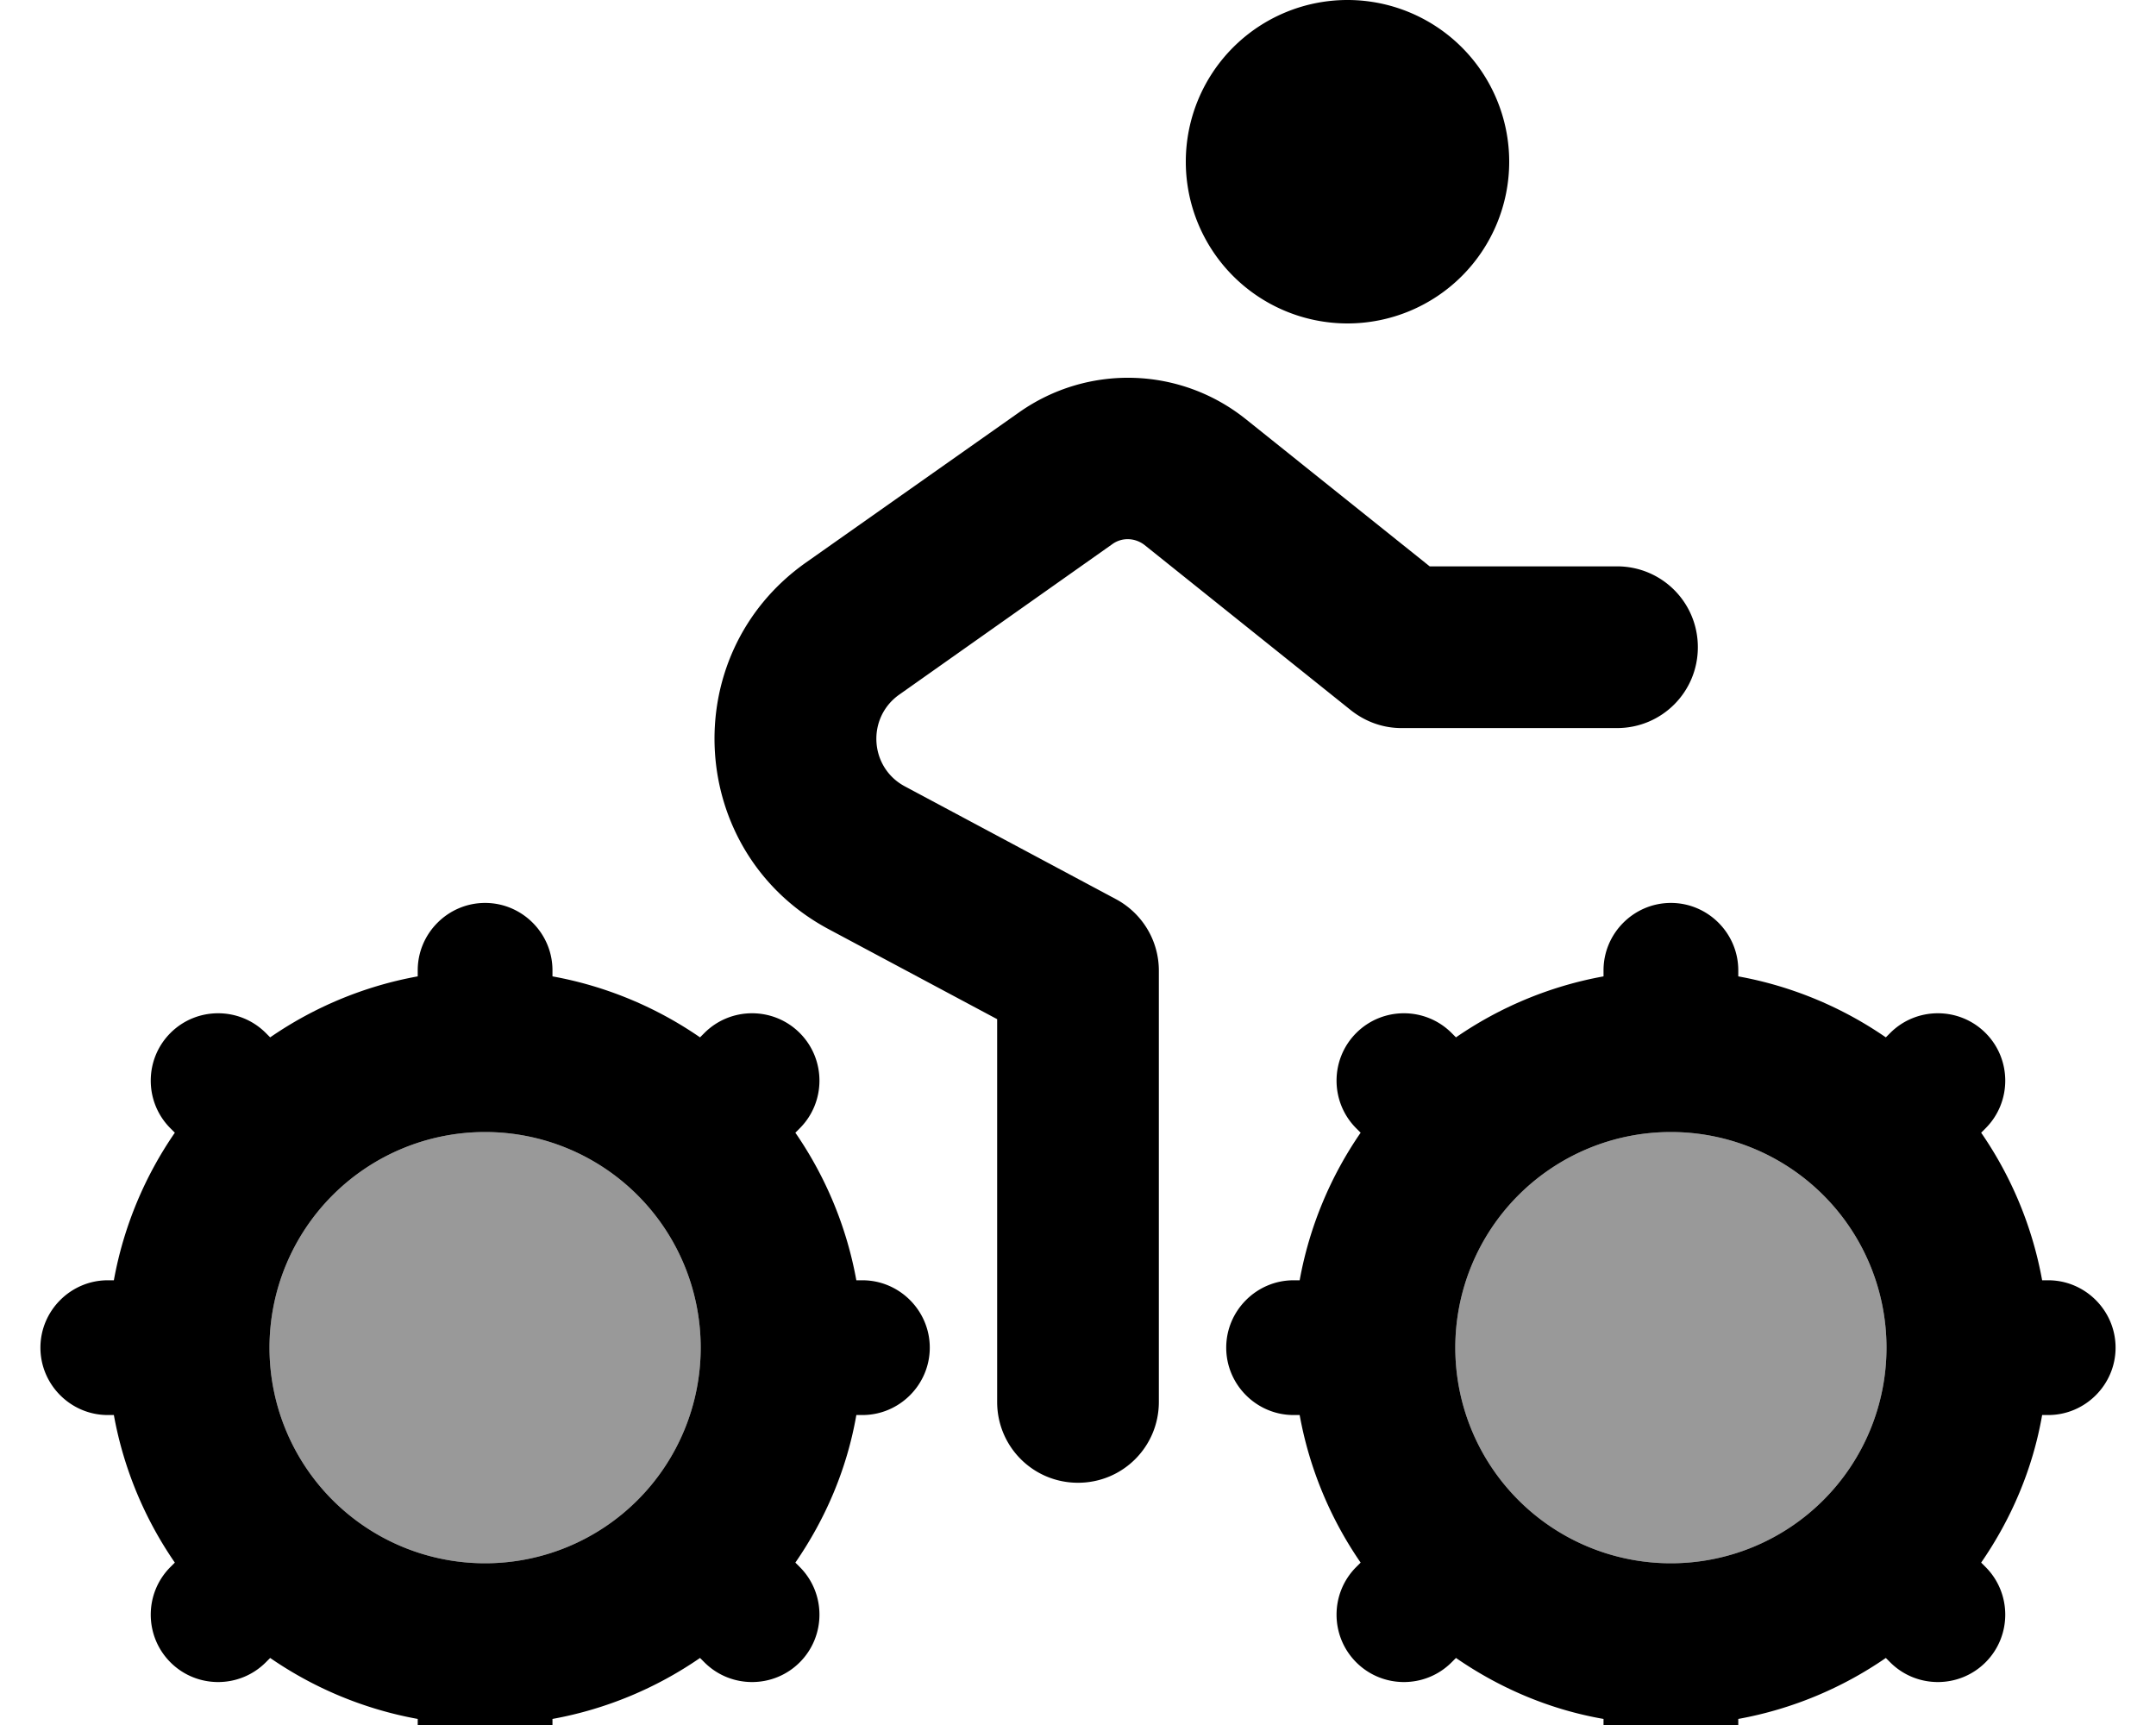 <svg xmlns="http://www.w3.org/2000/svg" viewBox="0 0 640 512"><!--! Font Awesome Pro 7.0.1 by @fontawesome - https://fontawesome.com License - https://fontawesome.com/license (Commercial License) Copyright 2025 Fonticons, Inc. --><path style="fill:currentColor;opacity:.4" d="M80 400a64 64 0 1 0 128 0 64 64 0 1 0 -128 0zm352 0a64 64 0 1 0 128 0 64 64 0 1 0 -128 0z"/><path style="fill:currentColor;opacity:1" d="M400 96a48 48 0 1 0 0-96 48 48 0 1 0 0 96zm-69.8 65.5c2.9-2.1 6.8-1.9 9.6 .3l61.2 49c4.3 3.4 9.5 5.3 15 5.3l64 0c13.3 0 24-10.7 24-24s-10.7-24-24-24l-55.6 0-54.6-43.7c-19.5-15.6-46.9-16.4-67.3-2L239.2 167c-38.9 27.5-35.3 86.3 6.8 108.8l50 26.7 0 113.6c0 13.3 10.7 24 24 24s24-10.7 24-24l0-128c0-8.9-4.9-17-12.7-21.2l-62.7-33.5c-10.5-5.6-11.4-20.3-1.7-27.2l63.3-44.7zM144 268c-11 0-20 9-20 20l0 1.8c-16 2.9-30.9 9.2-43.8 18.1l-1.3-1.3c-7.8-7.8-20.5-7.8-28.3 0s-7.8 20.5 0 28.3l1.3 1.3C43 349.1 36.7 364 33.8 380L32 380c-11 0-20 9-20 20s9 20 20 20l1.8 0c2.9 16 9.2 30.9 18.1 43.8l-1.3 1.3c-7.8 7.8-7.8 20.5 0 28.3s20.5 7.8 28.3 0l1.3-1.3C93.1 501 108 507.3 124 510.2l0 1.8c0 11 9 20 20 20s20-9 20-20l0-1.8c16-2.9 30.9-9.2 43.8-18.1l1.3 1.3c7.8 7.8 20.5 7.8 28.3 0s7.8-20.5 0-28.3l-1.3-1.3c8.9-12.9 15.3-27.7 18.1-43.8l1.8 0c11 0 20-9 20-20s-9-20-20-20l-1.8 0c-2.9-16-9.2-30.9-18.1-43.8l1.3-1.3c7.8-7.8 7.8-20.5 0-28.3s-20.5-7.8-28.3 0l-1.3 1.3C194.9 299 180 292.7 164 289.8l0-1.8c0-11-9-20-20-20zm0 68a64 64 0 1 1 0 128 64 64 0 1 1 0-128zm372-48c0-11-9-20-20-20s-20 9-20 20l0 1.8c-16 2.9-30.9 9.2-43.8 18.1l-1.3-1.3c-7.8-7.8-20.5-7.8-28.3 0s-7.8 20.5 0 28.3l1.3 1.3C395 349.1 388.7 364 385.8 380l-1.8 0c-11 0-20 9-20 20s9 20 20 20l1.8 0c2.9 16 9.2 30.9 18.1 43.8l-1.3 1.3c-7.8 7.8-7.8 20.5 0 28.3s20.5 7.8 28.3 0l1.3-1.3c12.9 8.9 27.7 15.3 43.8 18.1l0 1.8c0 11 9 20 20 20s20-9 20-20l0-1.8c16-2.9 30.9-9.2 43.8-18.1l1.3 1.3c7.8 7.8 20.5 7.8 28.3 0s7.8-20.5 0-28.3l-1.3-1.3c8.9-12.9 15.3-27.7 18.1-43.8l1.8 0c11 0 20-9 20-20s-9-20-20-20l-1.8 0c-2.9-16-9.2-30.9-18.1-43.8l1.3-1.3c7.8-7.8 7.8-20.5 0-28.3s-20.5-7.8-28.3 0l-1.3 1.3C546.9 299 532 292.7 516 289.8l0-1.8zM432 400a64 64 0 1 1 128 0 64 64 0 1 1 -128 0z"/></svg>